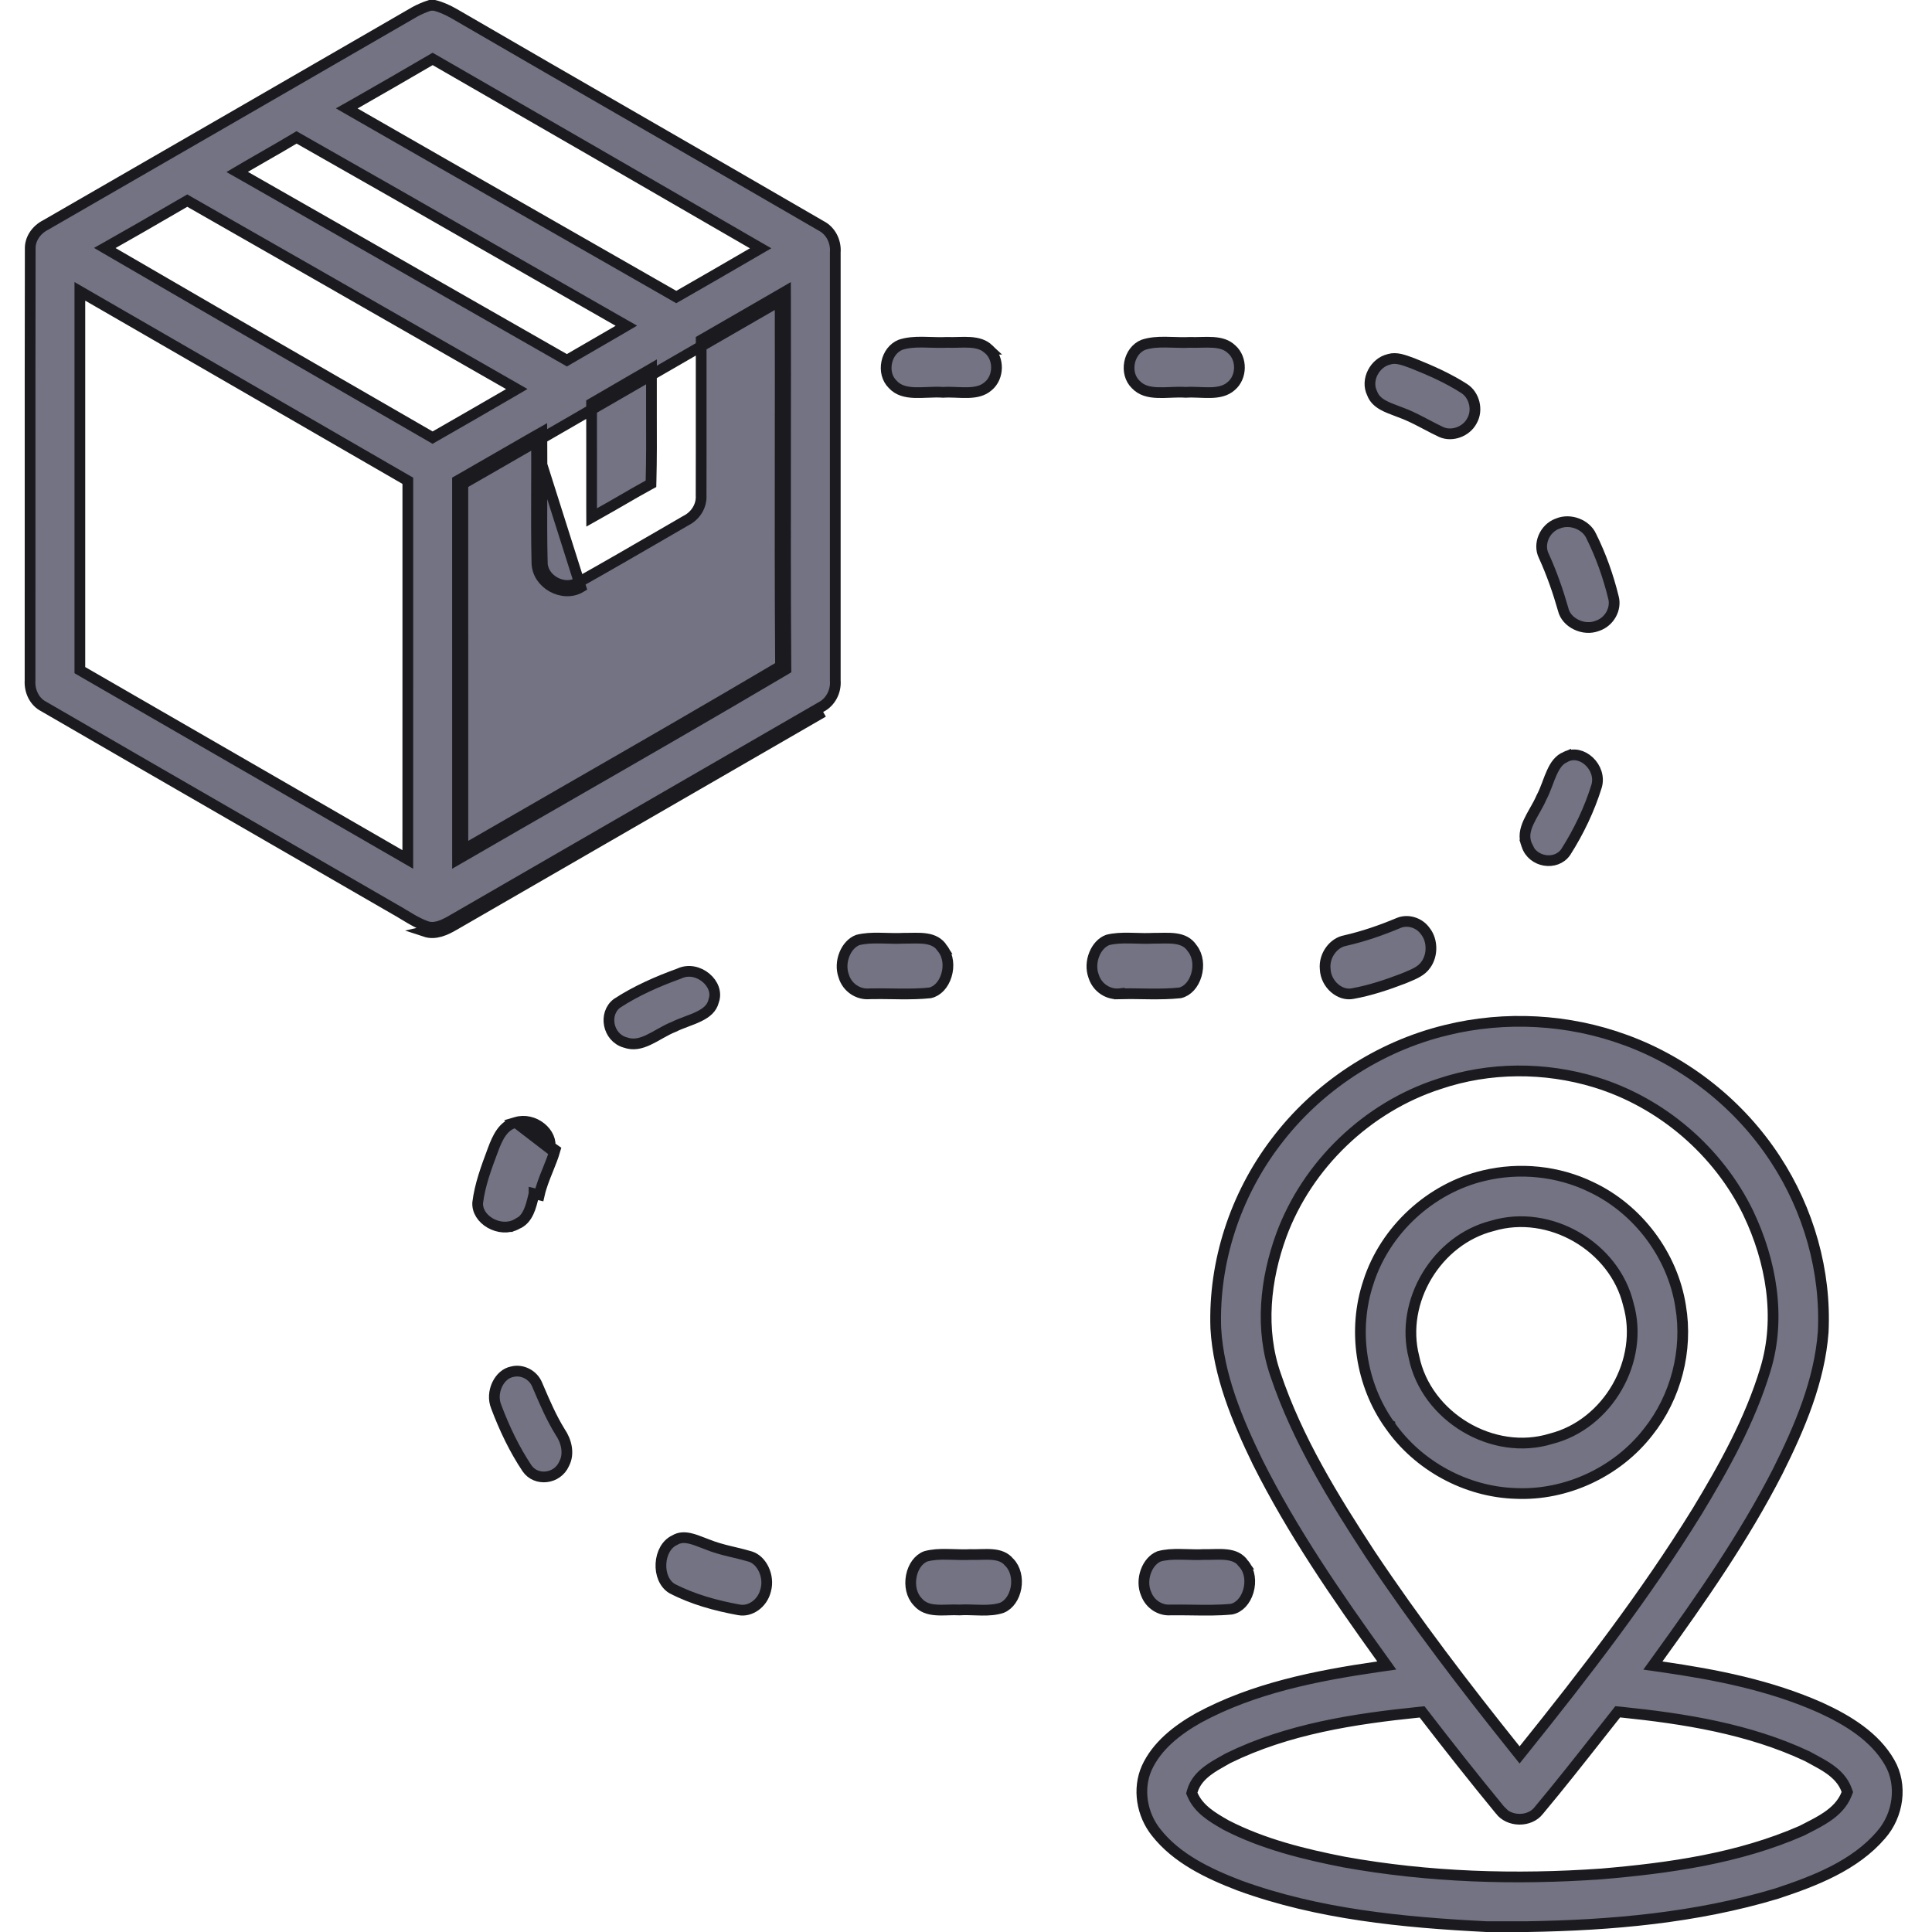 <svg width="54" height="54" viewBox="0 0 54 54" fill="none" xmlns="http://www.w3.org/2000/svg">
<path d="M12.704 25.851C14.355 24.897 16.006 23.944 17.657 22.991C19.441 21.961 21.225 20.931 23.008 19.9L12.704 25.851ZM12.704 25.851C12.459 25.994 12.171 26.133 11.882 26.037L12.704 25.851ZM14.997 12.512C14.999 12.901 14.998 13.29 14.996 13.679C14.994 14.364 14.991 15.05 15.007 15.734C15.018 16.318 15.733 16.711 16.234 16.413L14.997 12.512ZM14.997 12.512C15.021 12.498 15.046 12.484 15.07 12.47L14.996 12.34M14.997 12.512L14.996 12.34M14.996 12.34L14.846 12.341C14.846 12.369 14.846 12.397 14.847 12.425M14.996 12.34L14.847 12.425M14.847 12.425C14.546 12.597 14.246 12.771 13.946 12.944C13.61 13.138 13.274 13.332 12.937 13.524C12.938 16.879 12.938 20.234 12.938 23.589C12.913 23.603 12.888 23.618 12.863 23.632L12.938 23.762H13.088C13.088 23.733 13.088 23.704 13.088 23.675C14.015 23.139 14.944 22.605 15.872 22.071C17.858 20.929 19.845 19.786 21.816 18.62C21.802 16.578 21.804 14.534 21.806 12.491C21.808 11.187 21.809 9.882 21.806 8.578C21.831 8.564 21.856 8.549 21.881 8.534L21.806 8.405L21.656 8.405C21.656 8.434 21.656 8.463 21.656 8.492C21.329 8.682 21.001 8.871 20.672 9.059C20.364 9.236 20.055 9.413 19.748 9.592L14.847 12.425ZM22.942 6.307L22.942 6.307L22.949 6.311C23.217 6.448 23.37 6.747 23.346 7.057L23.346 7.057V7.068V7.092V7.115V7.138V7.162V7.185V7.208V7.232V7.255V7.278V7.301V7.325V7.348V7.371V7.395V7.418V7.441V7.465V7.488V7.511V7.535V7.558V7.581V7.605V7.628V7.651V7.675V7.698V7.721V7.744V7.768V7.791V7.814V7.838V7.861V7.884V7.908V7.931V7.954V7.978V8.001V8.024V8.048V8.071V8.094V8.118V8.141V8.164V8.187V8.211V8.234V8.257V8.281V8.304V8.327V8.351V8.374V8.397V8.421V8.444V8.467V8.491V8.514V8.537V8.561V8.584V8.607V8.63V8.654V8.677V8.7V8.724V8.747V8.77V8.794V8.817V8.84V8.864V8.887V8.91V8.934V8.957V8.98V9.004V9.027V9.05V9.073V9.097V9.12V9.143V9.167V9.19V9.213V9.237V9.26V9.283V9.307V9.33V9.353V9.377V9.4V9.423V9.447V9.47V9.493V9.516V9.54V9.563V9.586V9.61V9.633V9.656V9.68V9.703V9.726V9.75V9.773V9.796V9.82V9.843V9.866V9.889V9.913V9.936V9.959V9.983V10.006V10.029V10.053V10.076V10.099V10.123V10.146V10.169V10.193V10.216V10.239V10.262V10.286V10.309V10.332V10.356V10.379V10.402V10.426V10.449V10.472V10.496V10.519V10.542V10.566V10.589V10.612V10.636V10.659V10.682V10.706V10.729V10.752V10.775V10.799V10.822V10.845V10.869V10.892V10.915V10.939V10.962V10.985V11.009V11.032V11.055V11.079V11.102V11.125V11.149V11.172V11.195V11.218V11.242V11.265V11.288V11.312V11.335V11.358V11.382V11.405V11.428V11.452V11.475V11.498V11.521V11.545V11.568V11.591V11.615V11.638V11.661V11.685V11.708V11.731V11.755V11.778V11.801V11.825V11.848V11.871V11.895V11.918V11.941V11.964V11.988V12.011V12.034V12.058V12.081V12.104V12.128V12.151V12.174V12.198V12.221V12.244V12.268V12.291V12.314V12.338V12.361V12.384V12.408V12.431V12.454V12.477V12.501V12.524V12.547V12.571V12.594V12.617V12.641V12.664V12.687V12.711V12.734V12.757V12.78V12.804V12.827V12.85V12.874V12.897V12.92V12.944V12.967V12.99V13.014V13.037V13.06V13.084V13.107V13.13V13.153V13.177V13.2V13.223V13.247V13.27V13.293V13.317V13.34V13.363V13.387V13.41V13.433V13.457V13.48V13.503V13.527V13.55V13.573V13.597V13.62V13.643V13.666V13.69V13.713V13.736V13.76V13.783V13.806V13.83V13.853V13.876V13.9V13.923V13.946V13.97V13.993V14.016V14.039V14.063V14.086V14.109V14.133V14.156V14.179V14.203V14.226V14.249V14.273V14.296V14.319V14.342V14.366V14.389V14.412V14.436V14.459V14.482V14.506V14.529V14.552V14.576V14.599V14.622V14.646V14.669V14.692V14.716V14.739V14.762V14.786V14.809V14.832V14.855V14.879V14.902V14.925V14.949V14.972V14.995V15.019V15.042V15.065V15.088V15.112V15.135V15.159V15.182V15.205V15.228V15.252V15.275V15.298V15.322V15.345V15.368V15.392V15.415V15.438V15.461V15.485V15.508V15.531V15.555V15.578V15.601V15.625V15.648V15.671V15.695V15.718V15.741V15.765V15.788V15.811V15.835V15.858V15.881V15.905V15.928V15.951V15.974V15.998V16.021V16.044V16.068V16.091V16.114V16.138V16.161V16.184V16.207V16.231V16.254V16.277V16.301V16.324V16.347V16.371V16.394V16.417V16.441V16.464V16.487V16.511V16.534V16.557V16.581V16.604V16.627V16.65V16.674V16.697V16.72V16.744V16.767V16.79V16.814V16.837V16.86V16.884V16.907V16.93V16.953V16.977V17V17.023V17.047V17.07V17.093V17.117V17.14V17.163V17.187V17.21V17.233V17.256V17.28V17.303V17.326V17.35V17.373V17.396V17.42V17.443V17.466V17.49V17.513V17.536V17.56V17.583V17.606V17.63V17.653V17.676V17.699V17.723V17.746V17.769V17.793V17.816V17.839V17.863V17.886V17.909V17.933V17.956V17.979V18.003V18.026V18.049V18.072V18.096V18.119V18.142V18.166V18.189V18.212V18.236V18.259V18.282V18.305V18.329V18.352V18.375V18.399V18.422V18.445V18.469V18.492V18.515V18.539V18.562V18.585V18.608V18.632V18.655V18.678V18.702V18.725V18.748V18.772V18.795V18.818V18.842V18.865V18.888V18.912V18.935V18.958V18.982V19.005H23.346L23.346 19.016C23.371 19.328 23.213 19.627 22.94 19.767L22.94 19.766L22.933 19.77C21.149 20.802 19.366 21.831 17.582 22.861C15.931 23.814 14.28 24.767 12.629 25.722L12.629 25.722C12.38 25.866 12.148 25.967 11.929 25.895C11.774 25.842 11.626 25.765 11.475 25.677C11.418 25.644 11.358 25.608 11.297 25.571C11.203 25.514 11.106 25.455 11.011 25.403C9.661 24.622 8.31 23.842 6.959 23.063C5.049 21.961 3.139 20.859 1.231 19.752L1.231 19.752L1.224 19.748C0.964 19.617 0.821 19.321 0.84 19.016L0.84 19.016L0.84 19.007C0.842 17.402 0.841 15.797 0.841 14.192C0.84 11.785 0.84 9.378 0.845 6.97L0.845 6.97L0.845 6.964C0.834 6.683 1.011 6.424 1.274 6.29L1.274 6.29L1.281 6.286C4.721 4.302 8.161 2.317 11.598 0.329C11.731 0.257 11.871 0.197 12.016 0.15H12.142C12.333 0.196 12.517 0.281 12.699 0.385C14.438 1.396 16.185 2.403 17.931 3.41C19.604 4.375 21.276 5.34 22.942 6.307ZM9.92 2.901L9.691 3.03L9.919 3.161C11.547 4.096 13.178 5.029 14.809 5.961C16.149 6.726 17.489 7.492 18.827 8.259L18.901 8.302L18.976 8.26C19.665 7.866 20.351 7.468 21.036 7.07L21.26 6.94L21.036 6.811C18.082 5.1 15.127 3.393 12.168 1.69L12.092 1.647L12.017 1.691C11.319 2.097 10.621 2.503 9.92 2.901ZM6.853 4.674L6.629 4.806L6.855 4.934C8.536 5.891 10.216 6.852 11.895 7.813C13.186 8.551 14.477 9.29 15.77 10.027L15.845 10.07L15.92 10.026C16.146 9.893 16.373 9.762 16.601 9.631L16.601 9.631C16.828 9.5 17.057 9.369 17.284 9.235L17.507 9.104L17.282 8.976C16.142 8.326 15.003 7.673 13.864 7.021C12.032 5.972 10.2 4.923 8.364 3.883L8.288 3.84L8.213 3.885C7.942 4.048 7.67 4.204 7.397 4.36C7.217 4.464 7.035 4.568 6.853 4.674ZM3.157 6.802L2.929 6.931L3.155 7.063C5.165 8.234 7.179 9.397 9.194 10.559C10.135 11.102 11.076 11.645 12.017 12.189L12.091 12.232L12.166 12.189C12.851 11.796 13.537 11.402 14.22 11.005L14.444 10.874L14.219 10.745C13.745 10.474 13.271 10.203 12.798 9.932C10.303 8.503 7.808 7.074 5.31 5.65L5.235 5.607L5.16 5.65C4.99 5.749 4.819 5.848 4.649 5.946C4.153 6.234 3.657 6.521 3.157 6.802ZM2.457 8.273L2.232 8.143L2.232 8.403C2.23 11.816 2.23 15.23 2.232 18.644L2.232 18.73L2.307 18.774C4.191 19.859 6.073 20.946 7.955 22.034C9.028 22.653 10.1 23.273 11.173 23.892L11.398 24.022L11.398 23.762C11.399 21.812 11.399 19.862 11.399 17.912C11.399 16.45 11.399 14.987 11.399 13.524L11.399 13.438L11.324 13.395C9.725 12.469 8.124 11.545 6.524 10.621C5.168 9.839 3.812 9.057 2.457 8.273ZM19.673 9.462L19.598 9.505L19.598 9.591C19.597 10.23 19.597 10.868 19.598 11.505C19.598 12.284 19.599 13.062 19.596 13.841L19.596 13.841L19.596 13.851C19.613 14.137 19.444 14.411 19.183 14.545L19.183 14.545L19.177 14.548C18.959 14.675 18.74 14.801 18.523 14.927C17.737 15.383 16.952 15.838 16.161 16.282L16.161 16.282L16.158 16.284C15.961 16.401 15.715 16.386 15.509 16.273C15.304 16.159 15.161 15.959 15.157 15.731L15.156 15.731C15.141 15.047 15.144 14.367 15.146 13.684C15.148 13.237 15.149 12.789 15.146 12.339L15.144 12.083L14.922 12.209C14.578 12.405 14.235 12.604 13.892 12.802L13.871 12.814C13.535 13.008 13.2 13.202 12.863 13.394L12.787 13.437L12.787 13.524C12.788 16.937 12.788 20.35 12.788 23.762V24.022L13.014 23.892C13.989 23.327 14.967 22.764 15.946 22.202C17.933 21.059 19.921 19.916 21.893 18.75L21.967 18.706L21.966 18.619C21.952 16.577 21.954 14.535 21.956 12.492C21.958 11.13 21.959 9.768 21.956 8.405L21.955 8.144L21.73 8.275C21.353 8.495 20.976 8.712 20.599 8.928C20.291 9.105 19.982 9.282 19.673 9.462ZM16.609 11.234L16.535 11.277L16.535 11.364C16.536 11.837 16.536 12.311 16.536 12.785V12.785C16.535 13.259 16.535 13.733 16.536 14.208L16.537 14.463L16.759 14.338C16.969 14.221 17.171 14.104 17.372 13.988C17.619 13.845 17.864 13.702 18.119 13.563L18.195 13.522L18.197 13.435C18.213 12.822 18.21 12.206 18.208 11.592C18.207 11.25 18.206 10.908 18.208 10.568L18.209 10.306L17.983 10.437C17.894 10.489 17.805 10.54 17.716 10.591C17.347 10.805 16.978 11.018 16.609 11.234Z" fill="#737383" stroke="#1B1B1F" stroke-width="0.3"/>
<path d="M27.632 9.76L27.631 9.76L27.636 9.764C27.931 10.023 27.923 10.545 27.62 10.794L27.62 10.794L27.617 10.796C27.468 10.926 27.282 10.966 27.06 10.973C26.961 10.976 26.86 10.972 26.753 10.968C26.74 10.967 26.726 10.967 26.713 10.966C26.598 10.962 26.477 10.958 26.359 10.966C26.227 10.956 26.089 10.96 25.958 10.966C25.945 10.966 25.932 10.967 25.919 10.967C25.796 10.972 25.678 10.977 25.564 10.973C25.313 10.963 25.108 10.911 24.953 10.745L24.953 10.745L24.949 10.74C24.792 10.586 24.738 10.354 24.784 10.13C24.829 9.909 24.968 9.718 25.171 9.636C25.361 9.574 25.564 9.561 25.783 9.563C25.852 9.564 25.925 9.566 26 9.568C26.151 9.573 26.309 9.577 26.461 9.57C26.564 9.574 26.67 9.571 26.771 9.569C26.779 9.569 26.787 9.568 26.795 9.568C26.908 9.565 27.016 9.563 27.12 9.57C27.326 9.584 27.497 9.632 27.632 9.76Z" fill="#737383" stroke="#1B1B1F" stroke-width="0.3"/>
<path d="M34.423 9.762L34.423 9.762L34.428 9.766C34.721 10.025 34.712 10.544 34.411 10.792L34.411 10.792L34.408 10.795C34.258 10.925 34.071 10.966 33.848 10.973C33.748 10.976 33.647 10.972 33.54 10.968C33.526 10.967 33.512 10.967 33.498 10.966C33.382 10.962 33.261 10.958 33.142 10.966C33.011 10.957 32.874 10.961 32.745 10.966C32.732 10.967 32.72 10.967 32.707 10.968C32.584 10.973 32.467 10.977 32.353 10.973C32.104 10.963 31.9 10.911 31.745 10.747L31.745 10.747L31.741 10.743C31.584 10.59 31.528 10.358 31.572 10.134C31.616 9.912 31.754 9.72 31.956 9.638C32.147 9.574 32.351 9.561 32.572 9.563C32.641 9.564 32.714 9.566 32.788 9.568C32.941 9.573 33.102 9.578 33.255 9.57C33.355 9.574 33.46 9.571 33.559 9.569C33.569 9.569 33.579 9.568 33.588 9.568C33.701 9.565 33.809 9.564 33.913 9.571C34.119 9.585 34.289 9.633 34.423 9.762Z" fill="#737383" stroke="#1B1B1F" stroke-width="0.3"/>
<path d="M38.824 10.043L38.824 10.043L38.832 10.04C39.027 9.984 39.227 10.059 39.473 10.15C39.481 10.154 39.49 10.157 39.499 10.16C39.992 10.357 40.475 10.572 40.915 10.853L40.915 10.853L40.917 10.855C41.209 11.034 41.315 11.461 41.142 11.76L41.142 11.76L41.139 11.766C40.983 12.062 40.588 12.21 40.286 12.077C40.148 12.013 40.014 11.942 39.877 11.87C39.828 11.844 39.779 11.818 39.729 11.793C39.541 11.695 39.345 11.598 39.135 11.523C39.1 11.509 39.064 11.496 39.03 11.483C38.894 11.432 38.766 11.384 38.65 11.319C38.51 11.238 38.407 11.141 38.355 11.001L38.352 10.994L38.349 10.988C38.261 10.807 38.275 10.596 38.369 10.412C38.462 10.229 38.629 10.087 38.824 10.043Z" fill="#737383" stroke="#1B1B1F" stroke-width="0.3"/>
<path d="M43.53 14.637L43.53 14.637L43.537 14.635C43.883 14.486 44.328 14.659 44.475 14.982L44.475 14.983L44.477 14.987C44.748 15.532 44.952 16.109 45.096 16.698L45.096 16.698L45.097 16.702C45.182 17.018 44.982 17.384 44.645 17.493L44.645 17.493L44.637 17.496C44.452 17.567 44.238 17.548 44.056 17.459C43.873 17.371 43.737 17.22 43.693 17.041L43.693 17.041L43.692 17.036C43.547 16.526 43.371 16.024 43.15 15.537L43.15 15.537L43.148 15.533C42.989 15.211 43.167 14.773 43.53 14.637Z" fill="#737383" stroke="#1B1B1F" stroke-width="0.3"/>
<path d="M43.761 21.154L43.761 21.155L43.77 21.15C43.984 21.045 44.231 21.106 44.417 21.28C44.602 21.454 44.7 21.718 44.625 21.974C44.423 22.625 44.124 23.248 43.762 23.816C43.491 24.207 42.829 24.104 42.674 23.623L42.675 23.623L42.67 23.613C42.584 23.398 42.624 23.198 42.723 22.98C42.771 22.875 42.83 22.77 42.892 22.66C42.895 22.655 42.898 22.65 42.901 22.645C42.964 22.534 43.03 22.416 43.082 22.295C43.142 22.183 43.191 22.062 43.235 21.945C43.244 21.922 43.252 21.899 43.261 21.876C43.297 21.78 43.331 21.689 43.371 21.602C43.467 21.386 43.579 21.23 43.761 21.154Z" fill="#737383" stroke="#1B1B1F" stroke-width="0.3"/>
<path d="M39.084 25.801L39.084 25.801L39.085 25.8C39.341 25.689 39.669 25.782 39.841 26.03L39.841 26.03L39.846 26.036C40.041 26.29 40.045 26.696 39.856 26.959L39.854 26.962C39.732 27.14 39.536 27.221 39.302 27.318C39.275 27.329 39.247 27.341 39.219 27.352C38.757 27.529 38.293 27.683 37.819 27.769L37.819 27.769L37.814 27.77C37.638 27.808 37.451 27.749 37.301 27.619C37.151 27.489 37.049 27.297 37.04 27.089L37.04 27.089L37.039 27.081C37.003 26.704 37.273 26.348 37.598 26.29L37.598 26.29L37.605 26.288C38.112 26.172 38.604 26.002 39.084 25.801Z" fill="#737383" stroke="#1B1B1F" stroke-width="0.3"/>
<path d="M26.348 26.517L26.347 26.517L26.354 26.526C26.503 26.725 26.531 27.009 26.452 27.264C26.374 27.518 26.203 27.705 25.995 27.751C25.722 27.78 25.446 27.783 25.164 27.781C25.089 27.78 25.014 27.779 24.938 27.778C24.727 27.775 24.513 27.772 24.3 27.777L24.3 27.777L24.293 27.778C23.998 27.801 23.686 27.616 23.584 27.286L23.584 27.286L23.582 27.279C23.512 27.085 23.525 26.862 23.604 26.669C23.681 26.478 23.817 26.333 23.976 26.273C24.168 26.225 24.367 26.217 24.579 26.22C24.641 26.221 24.705 26.222 24.771 26.224C24.924 26.228 25.083 26.233 25.238 26.225C25.303 26.226 25.374 26.224 25.443 26.223C25.486 26.222 25.529 26.221 25.569 26.221C25.68 26.22 25.785 26.223 25.884 26.238C26.077 26.267 26.235 26.34 26.348 26.517Z" fill="#737383" stroke="#1B1B1F" stroke-width="0.3"/>
<path d="M33.324 26.507L33.324 26.507L33.331 26.516C33.483 26.714 33.514 26.999 33.437 27.257C33.361 27.513 33.19 27.703 32.982 27.751C32.708 27.78 32.432 27.783 32.15 27.781C32.075 27.78 31.999 27.779 31.923 27.778C31.712 27.774 31.498 27.771 31.286 27.777L31.286 27.776L31.277 27.777C30.985 27.802 30.674 27.618 30.569 27.291L30.569 27.291L30.567 27.285C30.495 27.09 30.507 26.866 30.586 26.671C30.663 26.479 30.8 26.332 30.96 26.272C31.151 26.224 31.35 26.217 31.562 26.22C31.622 26.221 31.684 26.223 31.747 26.224C31.901 26.229 32.063 26.233 32.221 26.225C32.288 26.226 32.361 26.224 32.432 26.223C32.472 26.222 32.511 26.221 32.548 26.221C32.659 26.22 32.763 26.223 32.861 26.237C33.053 26.265 33.211 26.335 33.324 26.507Z" fill="#737383" stroke="#1B1B1F" stroke-width="0.3"/>
<path d="M18.986 27.211L18.986 27.211L18.997 27.206C19.246 27.093 19.528 27.159 19.731 27.328C19.934 27.497 20.03 27.744 19.949 27.974L19.948 27.974L19.945 27.986C19.894 28.183 19.749 28.306 19.535 28.41C19.429 28.463 19.312 28.507 19.188 28.553L19.186 28.554C19.068 28.599 18.944 28.645 18.83 28.702C18.704 28.751 18.582 28.818 18.468 28.882C18.451 28.892 18.433 28.901 18.416 28.911C18.316 28.967 18.222 29.02 18.126 29.065C17.904 29.17 17.7 29.217 17.478 29.138L17.478 29.138L17.47 29.136C16.984 28.994 16.864 28.331 17.244 28.044C17.776 27.696 18.373 27.433 18.986 27.211Z" fill="#737383" stroke="#1B1B1F" stroke-width="0.3"/>
<path d="M40.423 28.793L40.424 28.792C42.073 28.387 43.847 28.484 45.44 29.072L45.441 29.072C47.149 29.697 48.636 30.887 49.621 32.397L49.621 32.397C50.556 33.822 51.041 35.536 50.959 37.23C50.856 38.594 50.308 39.883 49.69 41.121C48.749 42.961 47.561 44.666 46.343 46.352L46.198 46.553L46.444 46.588C47.967 46.806 49.485 47.108 50.88 47.728C51.656 48.083 52.407 48.546 52.817 49.264L52.817 49.264C53.181 49.896 53.06 50.737 52.574 51.288L52.573 51.29C51.843 52.137 50.745 52.568 49.66 52.926C47.413 53.603 45.044 53.812 42.691 53.85H41.541C39.199 53.731 36.838 53.502 34.642 52.701C33.758 52.362 32.886 51.942 32.316 51.218L32.315 51.217C31.912 50.713 31.793 49.998 32.053 49.413C32.331 48.803 32.891 48.359 33.496 48.018C35.029 47.187 36.778 46.839 38.517 46.586L38.761 46.551L38.617 46.35C37.35 44.589 36.12 42.8 35.153 40.87C34.573 39.676 34.057 38.435 33.982 37.126C33.917 35.277 34.526 33.415 35.65 31.933L35.651 31.932C36.812 30.387 38.527 29.251 40.423 28.793ZM35.813 34.525L35.813 34.525C35.364 35.756 35.209 37.154 35.654 38.43C36.262 40.236 37.273 41.874 38.302 43.448L38.303 43.449C39.562 45.334 40.941 47.138 42.356 48.905L42.473 49.051L42.59 48.905C44.304 46.771 45.984 44.593 47.426 42.26L47.427 42.259C48.186 41.006 48.915 39.699 49.344 38.277C49.788 36.819 49.502 35.238 48.864 33.902L48.864 33.901C48.024 32.176 46.445 30.816 44.59 30.248L44.59 30.248C43.18 29.818 41.629 29.821 40.228 30.295C38.207 30.947 36.539 32.557 35.813 34.525ZM34.323 49.144L34.323 49.144L34.314 49.149C34.277 49.17 34.238 49.192 34.197 49.215C34.053 49.296 33.892 49.386 33.751 49.493C33.566 49.633 33.397 49.813 33.325 50.066L33.311 50.117L33.332 50.166C33.506 50.572 33.906 50.802 34.222 50.984C34.238 50.993 34.253 51.002 34.268 51.011L34.268 51.011L34.274 51.014C35.309 51.547 36.449 51.825 37.568 52.045L37.57 52.045C39.94 52.472 42.363 52.546 44.758 52.377L44.76 52.377C46.651 52.216 48.59 51.945 50.36 51.17L50.36 51.17L50.369 51.165C50.418 51.139 50.47 51.113 50.523 51.086C50.699 50.996 50.893 50.897 51.065 50.779C51.293 50.624 51.505 50.423 51.614 50.139L51.634 50.087L51.615 50.035C51.523 49.773 51.335 49.589 51.133 49.446C50.987 49.343 50.821 49.254 50.672 49.174C50.619 49.146 50.568 49.118 50.521 49.092L50.521 49.092L50.512 49.087C48.875 48.318 47.063 48.034 45.298 47.853L45.216 47.845L45.165 47.91C45.019 48.095 44.873 48.28 44.727 48.465C44.16 49.185 43.595 49.903 43.009 50.604L43.009 50.604L43.007 50.607C42.88 50.768 42.675 50.851 42.463 50.848C42.25 50.845 42.048 50.755 41.925 50.593L41.926 50.592L41.921 50.587C41.199 49.708 40.493 48.815 39.799 47.914L39.748 47.848L39.665 47.856C37.856 48.04 35.989 48.325 34.323 49.144Z" fill="#737383" stroke="#1B1B1F" stroke-width="0.3"/>
<path d="M14.415 31.372L14.415 31.372C14.068 31.451 13.91 31.782 13.775 32.146L13.775 32.147L13.775 32.147C13.591 32.638 13.413 33.118 13.352 33.614C13.337 33.841 13.476 34.055 13.701 34.185C13.927 34.315 14.208 34.341 14.434 34.22L14.446 34.213L14.446 34.214C14.602 34.148 14.7 34.031 14.771 33.88C14.838 33.739 14.876 33.579 14.915 33.413C14.919 33.396 14.923 33.38 14.927 33.363C14.927 33.363 14.927 33.362 14.927 33.362L15.073 33.397C15.127 33.157 15.22 32.927 15.312 32.698C15.386 32.514 15.461 32.331 15.515 32.141L14.415 31.372ZM14.415 31.372L14.425 31.369C14.666 31.296 14.928 31.364 15.12 31.518C15.311 31.672 15.411 31.89 15.369 32.105L14.415 31.372Z" fill="#737383" stroke="#1B1B1F" stroke-width="0.3"/>
<path d="M41.475 32.859L41.475 32.859L41.476 32.859C42.47 32.621 43.546 32.729 44.466 33.174L44.466 33.174L44.468 33.175C45.779 33.791 46.749 35.08 46.974 36.512L46.974 36.512L46.974 36.514C47.181 37.742 46.843 39.05 46.066 40.025L46.065 40.026C45.197 41.142 43.778 41.806 42.366 41.742L42.364 41.742C40.978 41.7 39.636 40.969 38.846 39.832L38.846 39.831L38.844 39.83C38.03 38.692 37.803 37.162 38.248 35.837L38.248 35.835C38.716 34.376 39.984 33.209 41.475 32.859ZM41.712 34.263C40.158 34.656 39.12 36.373 39.521 37.933C39.862 39.599 41.728 40.72 43.361 40.211C44.942 39.806 45.969 38.025 45.512 36.451C45.124 34.837 43.307 33.783 41.712 34.263Z" fill="#737383" stroke="#1B1B1F" stroke-width="0.3"/>
<path d="M14.313 38.341L14.313 38.341L14.322 38.339C14.585 38.272 14.897 38.418 15.014 38.701L15.014 38.701L15.015 38.704C15.028 38.734 15.041 38.764 15.054 38.795C15.229 39.203 15.41 39.625 15.648 40.011L15.648 40.011L15.652 40.018C15.836 40.284 15.912 40.631 15.773 40.901L15.773 40.901L15.769 40.91C15.578 41.346 14.983 41.409 14.73 41.039C14.378 40.513 14.098 39.925 13.869 39.317L13.869 39.317L13.868 39.313C13.789 39.121 13.805 38.893 13.895 38.701C13.985 38.509 14.139 38.374 14.313 38.341Z" fill="#737383" stroke="#1B1B1F" stroke-width="0.3"/>
<path d="M18.85 43.052L18.857 43.049L18.863 43.045C18.989 42.97 19.124 42.964 19.279 42.998C19.397 43.024 19.51 43.068 19.631 43.115C19.679 43.134 19.727 43.153 19.778 43.171C19.98 43.253 20.185 43.308 20.385 43.357C20.435 43.369 20.483 43.381 20.532 43.392C20.682 43.428 20.828 43.463 20.973 43.507C21.129 43.556 21.265 43.687 21.348 43.865C21.431 44.042 21.455 44.252 21.404 44.439L21.404 44.439L21.402 44.445C21.315 44.82 20.961 45.059 20.652 44.995L20.652 44.995L20.648 44.995C20.001 44.876 19.359 44.701 18.776 44.396C18.566 44.263 18.458 43.992 18.474 43.704C18.49 43.414 18.628 43.157 18.85 43.052Z" fill="#737383" stroke="#1B1B1F" stroke-width="0.3"/>
<path d="M28.209 43.665L28.209 43.666L28.216 43.673C28.382 43.844 28.444 44.115 28.398 44.378C28.351 44.64 28.205 44.855 28.003 44.938C27.829 44.996 27.645 45.007 27.444 45.005C27.384 45.004 27.321 45.002 27.256 45C27.114 44.995 26.964 44.99 26.82 44.999C26.717 44.993 26.609 44.996 26.507 44.999C26.498 45 26.489 45 26.481 45C26.365 45.003 26.257 45.006 26.153 44.997C25.948 44.981 25.78 44.925 25.648 44.769L25.648 44.769L25.643 44.763C25.478 44.588 25.421 44.314 25.472 44.05C25.523 43.788 25.673 43.577 25.876 43.5C26.064 43.449 26.261 43.44 26.472 43.444C26.532 43.444 26.595 43.446 26.658 43.448C26.811 43.453 26.971 43.458 27.125 43.45C27.215 43.453 27.309 43.45 27.398 43.448C27.413 43.448 27.427 43.447 27.442 43.447C27.549 43.444 27.649 43.443 27.745 43.452C27.933 43.469 28.088 43.522 28.209 43.665Z" fill="#737383" stroke="#1B1B1F" stroke-width="0.3"/>
<path d="M34.766 43.714L34.765 43.714L34.773 43.723C34.935 43.92 34.969 44.213 34.89 44.478C34.811 44.742 34.634 44.935 34.417 44.977C34.047 45.012 33.681 45.007 33.307 45.001C33.111 44.999 32.914 44.996 32.712 44.999L32.712 44.999L32.705 44.999C32.434 45.016 32.149 44.848 32.037 44.552L32.037 44.552L32.034 44.546C31.951 44.354 31.954 44.124 32.027 43.922C32.1 43.721 32.234 43.566 32.396 43.501C32.584 43.449 32.78 43.441 32.991 43.444C33.051 43.444 33.114 43.446 33.179 43.448C33.331 43.453 33.491 43.458 33.646 43.449C33.727 43.451 33.811 43.449 33.893 43.447C33.922 43.446 33.95 43.446 33.977 43.445C34.089 43.443 34.194 43.444 34.294 43.456C34.489 43.48 34.648 43.545 34.766 43.714Z" fill="#737383" stroke="#1B1B1F" stroke-width="0.3"/>
</svg>
